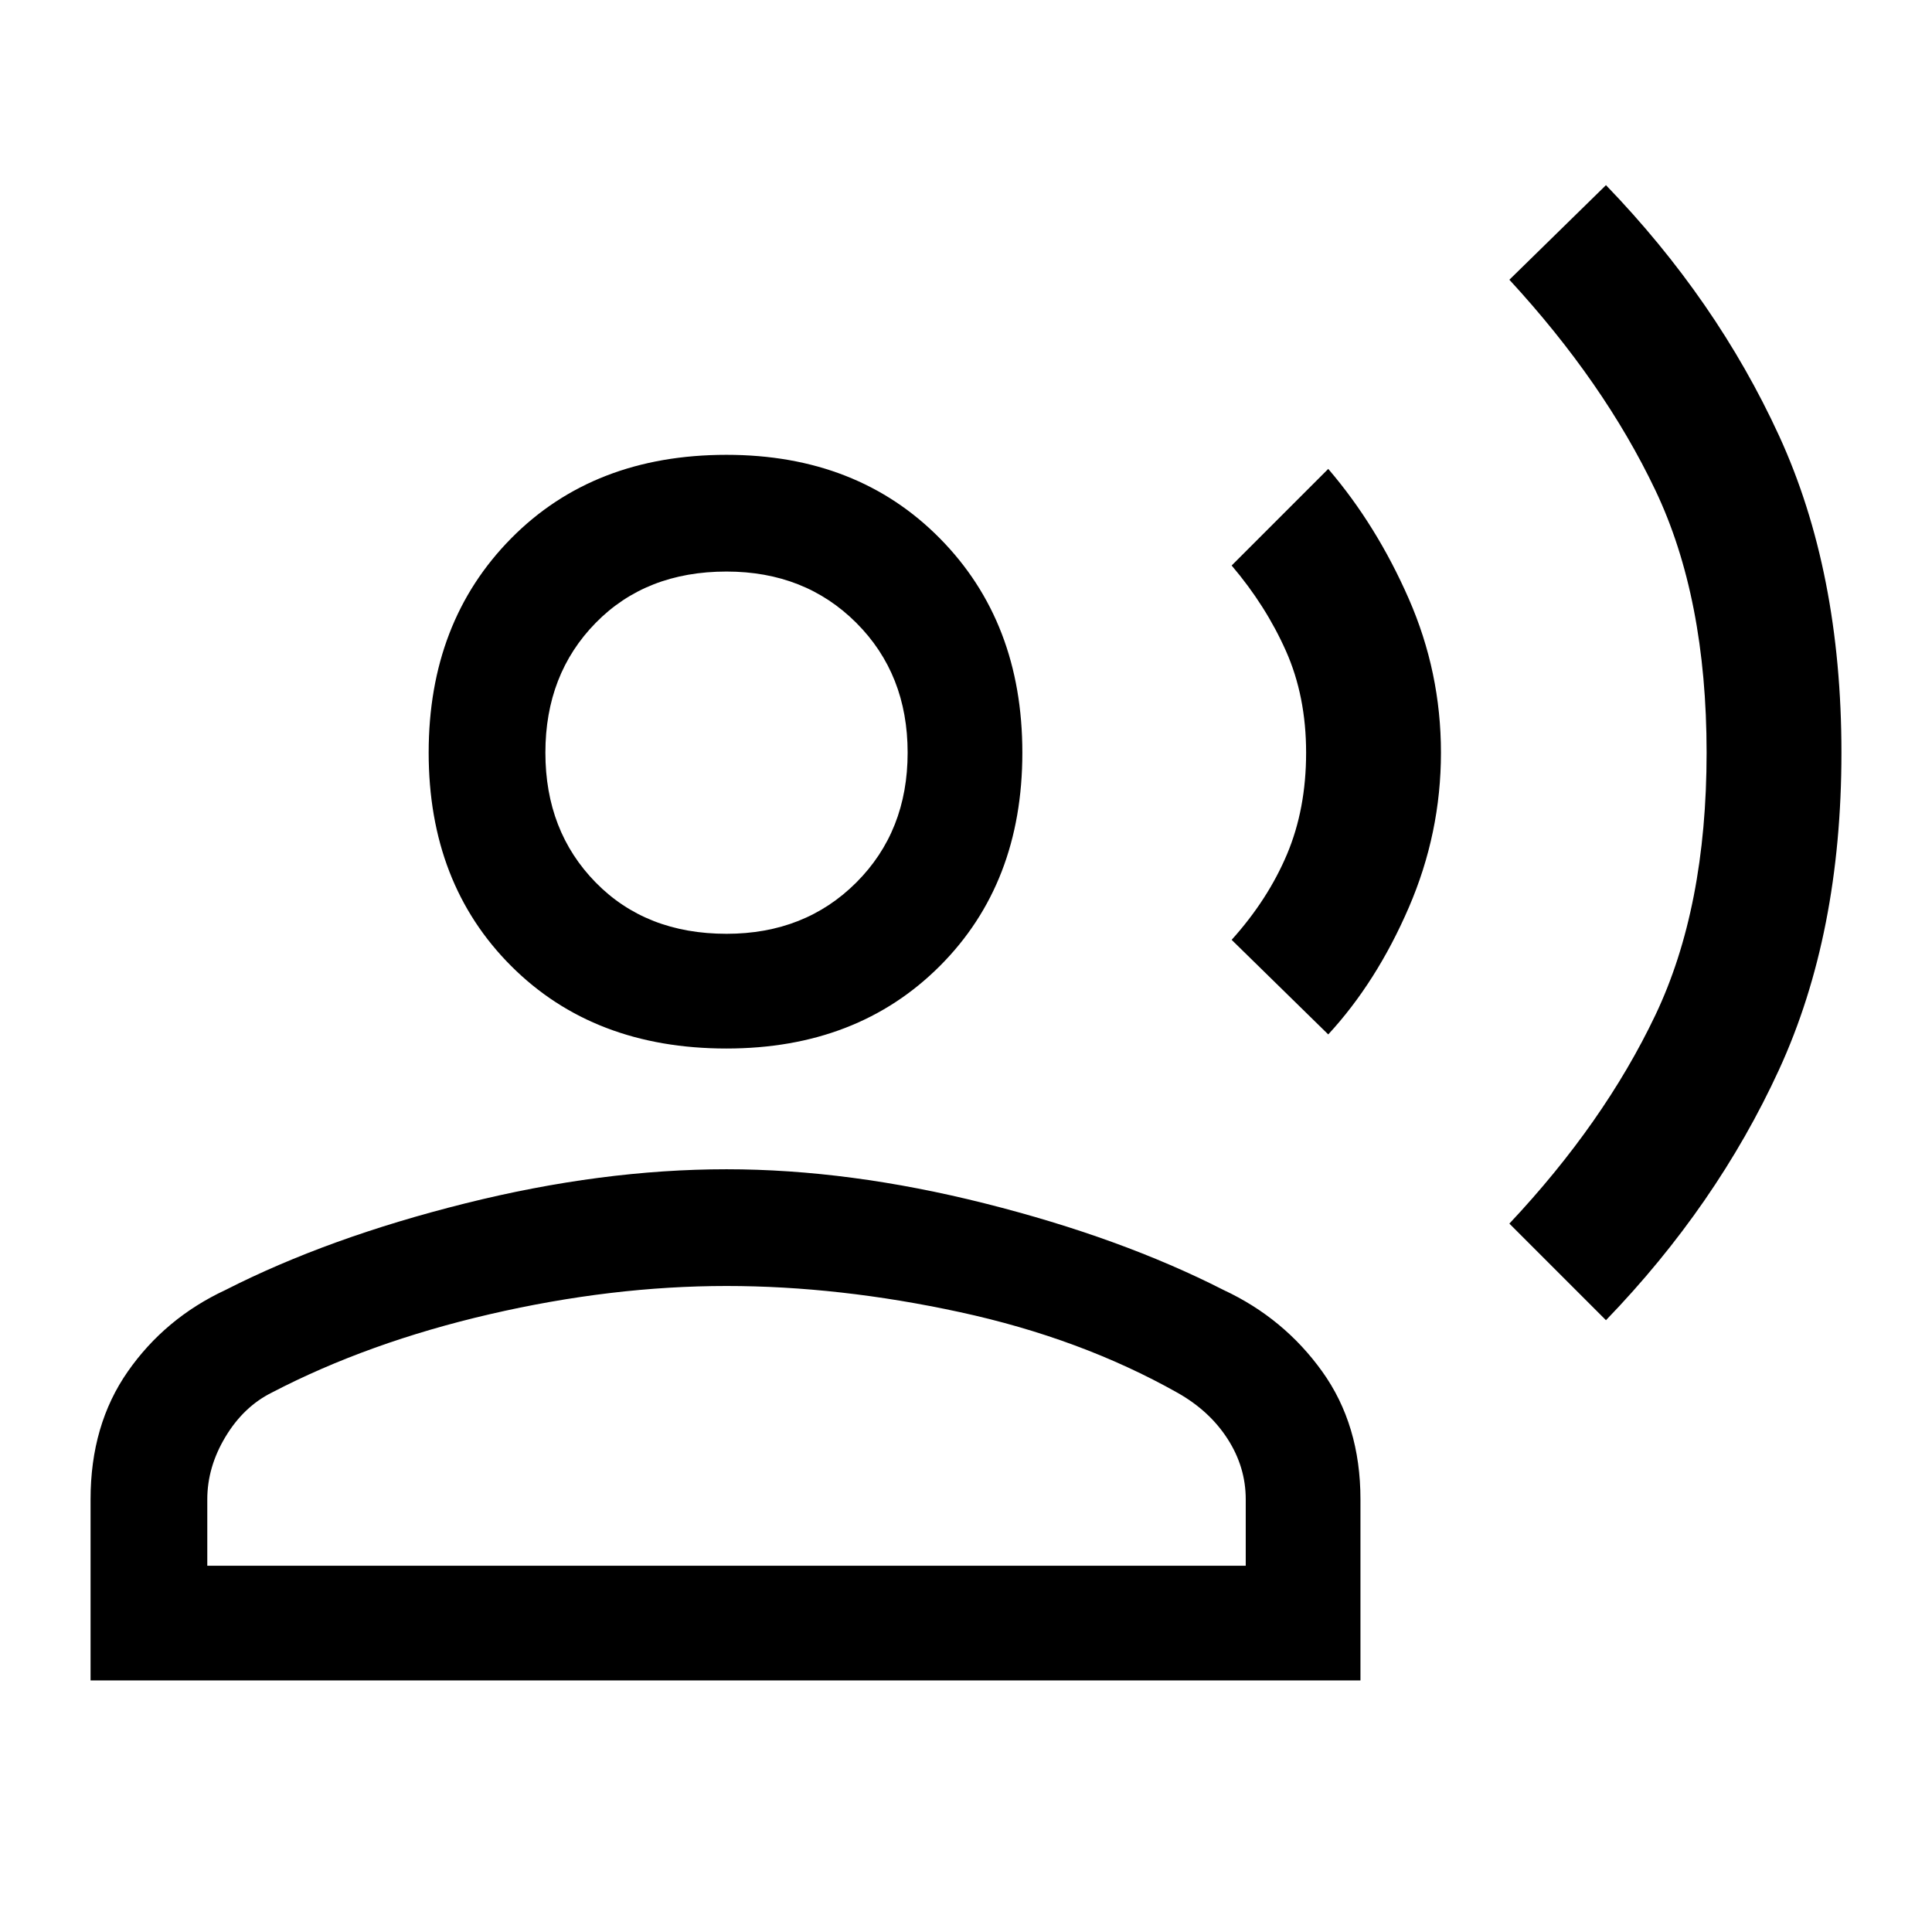 <svg xmlns="http://www.w3.org/2000/svg" height="48" width="48"><path d="m39.9 32.8-2.4-2.4q2.35-2.5 3.625-5.175T42.4 18.7q0-3.85-1.275-6.525Q39.85 9.5 37.5 6.95l2.4-2.35q2.75 2.85 4.3 6.225 1.55 3.375 1.55 7.875t-1.55 7.875q-1.55 3.375-4.3 6.225ZM33 25.7l-2.4-2.35q.9-1 1.375-2.125t.475-2.525q0-1.4-.5-2.525T30.6 14.05l2.4-2.4q1.2 1.4 2 3.225.8 1.825.8 3.825t-.8 3.85q-.8 1.85-2 3.15Zm-14.95.35q-3.3 0-5.35-2.05t-2.05-5.3q0-3.25 2.05-5.325t5.35-2.075q3.25 0 5.3 2.075T25.4 18.7q0 3.25-2.05 5.3t-5.3 2.05Zm-15.8 15.7v-4.5q0-1.85.925-3.175Q4.1 32.75 5.6 32.05q2.55-1.3 5.95-2.15 3.4-.85 6.5-.85 3.05 0 6.425.85t5.925 2.15q1.5.7 2.45 2.025.95 1.325.95 3.175v4.5Zm2.9-2.85h25.8v-1.65q0-.8-.45-1.5t-1.25-1.15q-2.4-1.35-5.4-2-3-.65-5.8-.65-2.85 0-5.875.7T6.75 34.6q-.7.35-1.15 1.1-.45.75-.45 1.55Zm12.9-15.7q1.95 0 3.225-1.275Q22.55 20.65 22.55 18.7q0-1.95-1.275-3.225Q20 14.2 18.05 14.2q-2 0-3.25 1.275T13.55 18.7q0 1.95 1.25 3.225 1.25 1.275 3.25 1.275Zm0-4.5Zm0 20.2Z"/></svg>